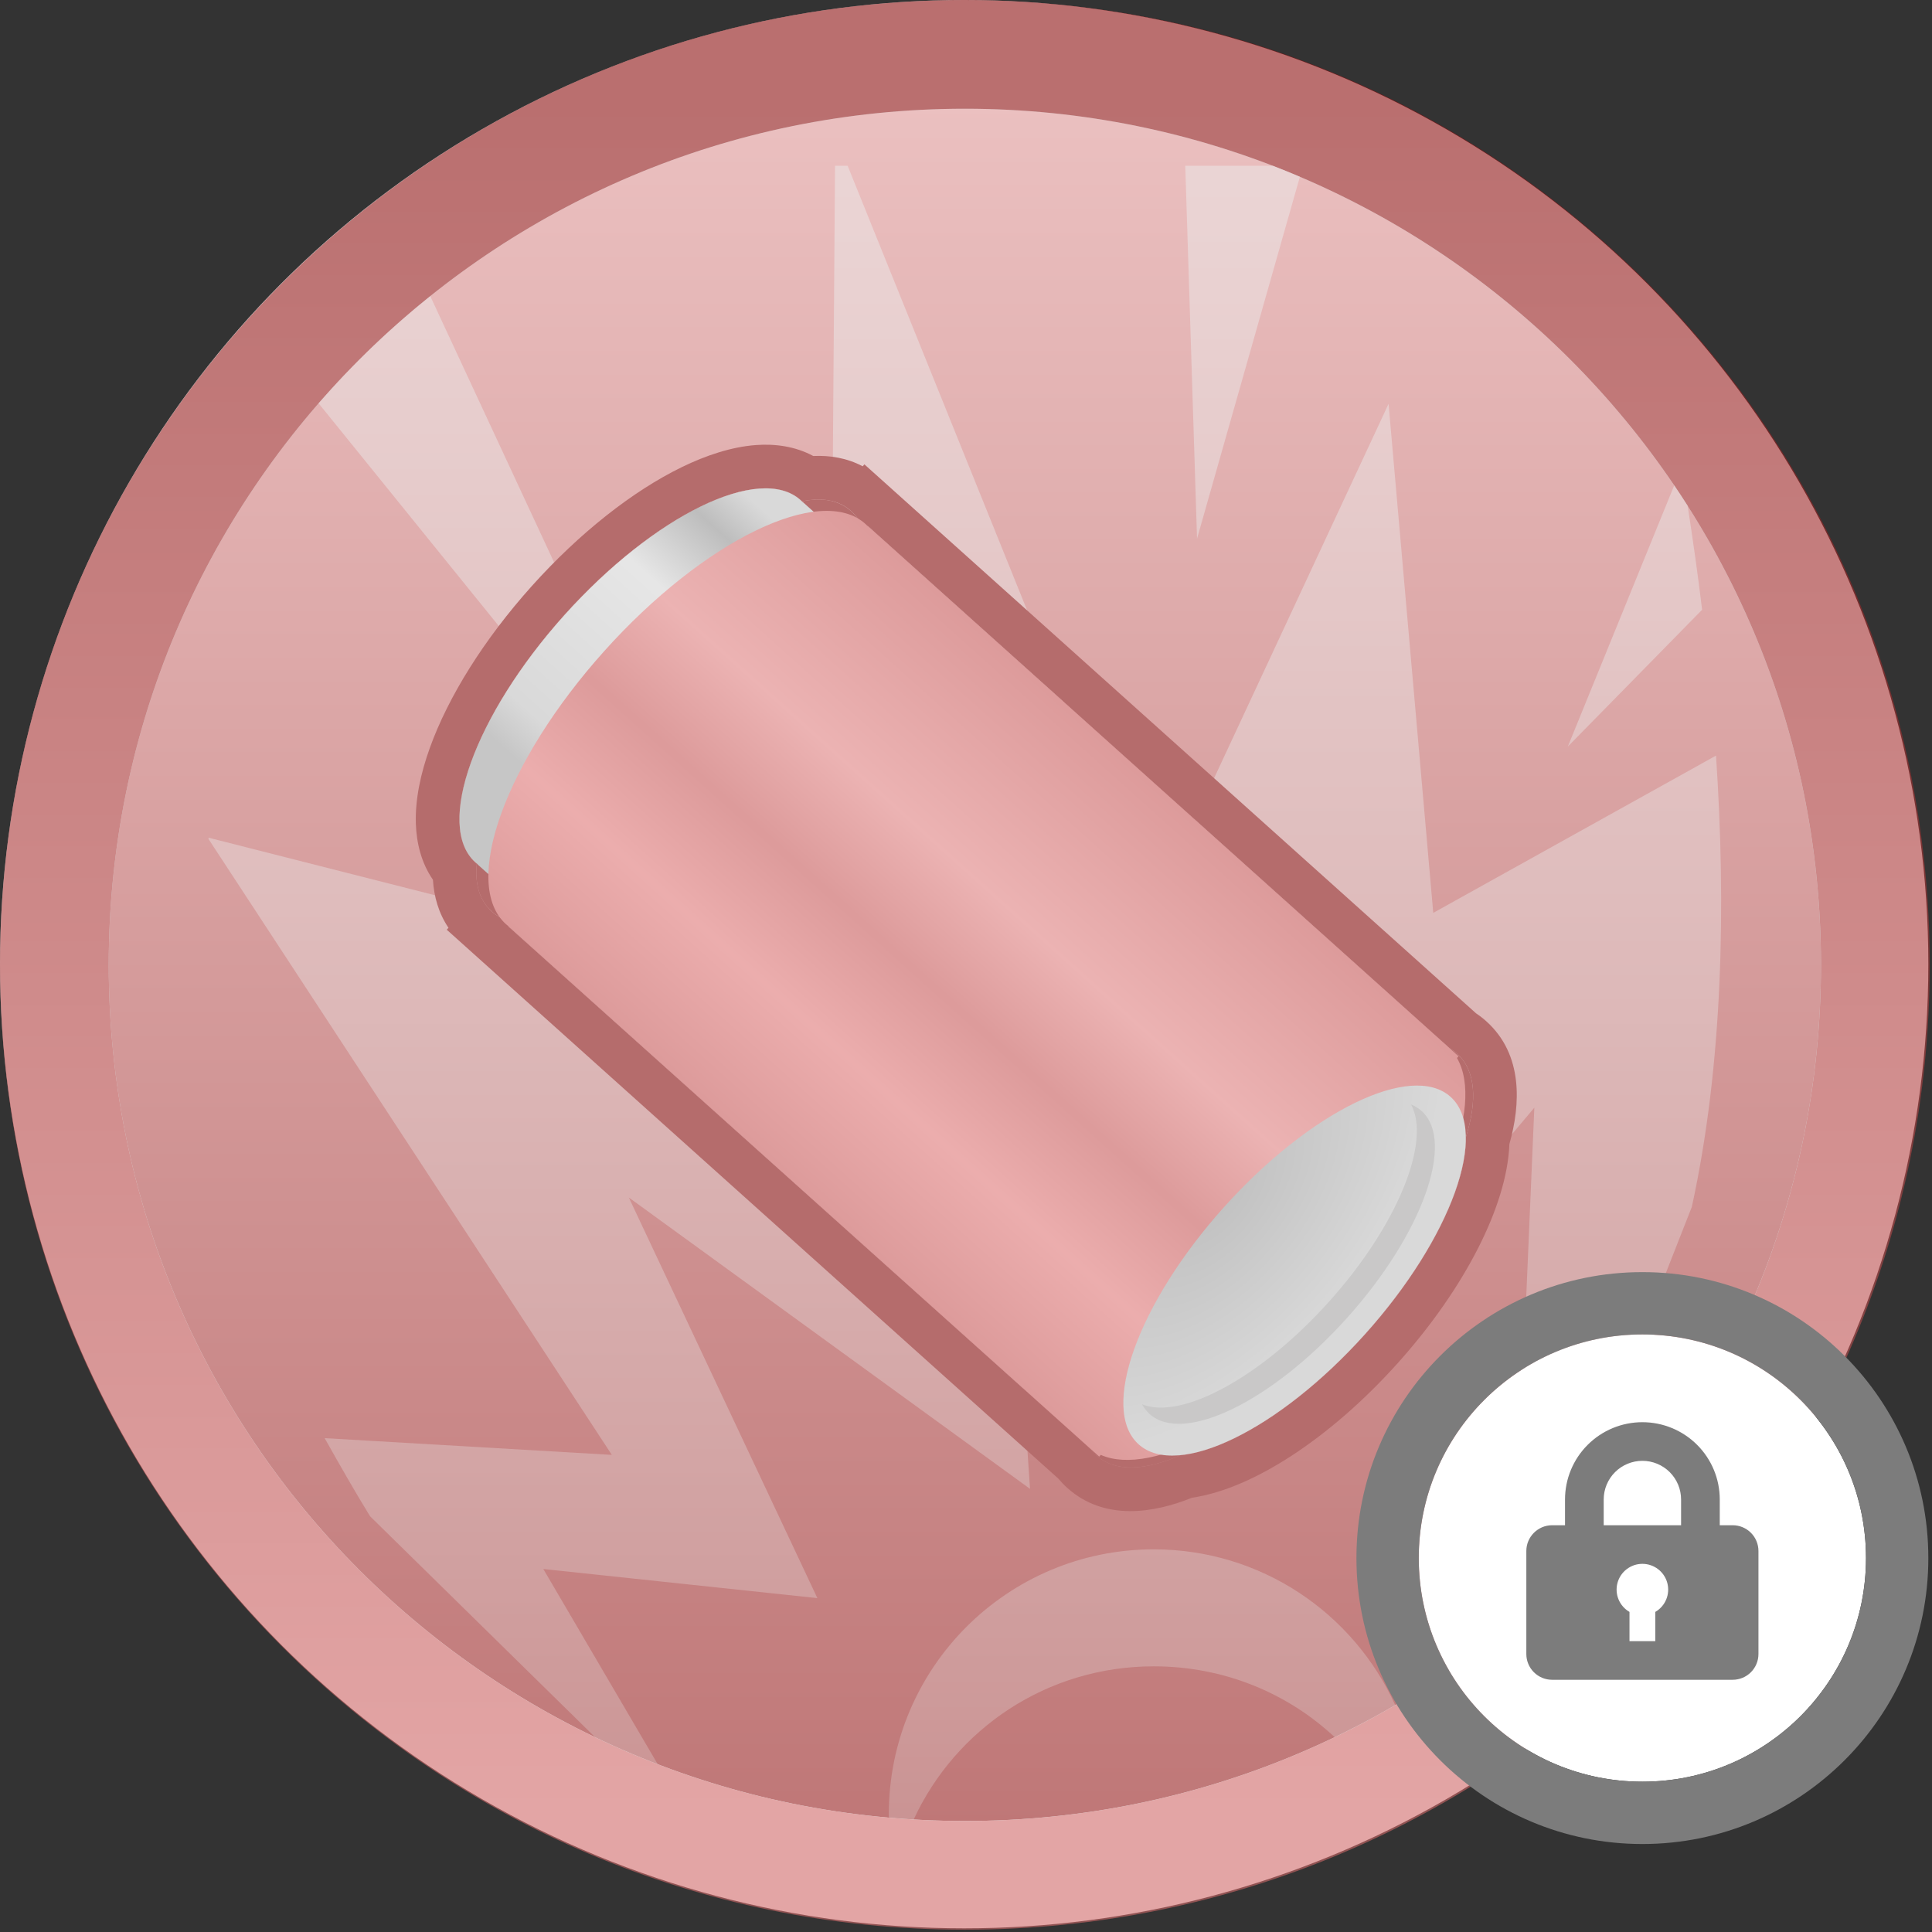 <svg width="527" height="527" viewBox="0 0 527 527" fill="none" xmlns="http://www.w3.org/2000/svg">
<rect x="0" y="0" width="527" height="527" fill="#333333" stroke="none"/>
<g style="mix-blend-mode:luminosity">
<circle cx="263" cy="263" r="263" fill="#D9D9D9"/>
<g opacity="0.5">
<path d="M496.716 263.186C496.716 392.161 392.161 496.716 263.186 496.716C134.211 496.716 29.656 392.161 29.656 263.186C29.656 134.211 134.211 29.656 263.186 29.656C392.161 29.656 496.716 134.211 496.716 263.186Z" fill="url(#paint0_linear_180_622)"/>
<path fill-rule="evenodd" clip-rule="evenodd" d="M526.377 263.188C526.377 408.543 408.543 526.377 263.188 526.377C117.833 526.377 0 408.543 0 263.188C0 117.833 117.833 0 263.188 0C408.543 0 526.377 117.833 526.377 263.188ZM263.188 496.718C392.163 496.718 496.718 392.163 496.718 263.188C496.718 134.213 392.163 29.659 263.188 29.659C134.213 29.659 29.659 134.213 29.659 263.188C29.659 392.163 134.213 496.718 263.188 496.718Z" fill="url(#paint1_linear_180_622)"/>
<path opacity="0.5" fill-rule="evenodd" clip-rule="evenodd" d="M456.685 132.397C457.93 134.235 459.15 136.091 460.343 137.966C461.761 147.032 463.101 156.522 464.295 166.321L427.665 203.641L456.685 132.397ZM347.197 45.227C349.677 46.183 352.137 47.181 354.575 48.218L326.521 146.932L323.31 45.227H347.197ZM86.911 110.015C96.16 99.38 106.355 89.59 117.366 80.776L190.545 238.122L86.911 110.015ZM364.08 473.864C369.71 471.163 375.215 468.243 380.583 465.115C369.243 440.048 344.021 422.62 314.708 422.62L314.711 422.619C274.779 422.619 242.444 454.961 242.444 494.893C242.444 495.202 242.446 495.508 242.449 495.812C244.701 496.011 246.962 496.177 249.231 496.311C260.659 471.572 285.608 454.532 314.71 454.532C333.869 454.532 351.21 461.833 364.08 473.864ZM179.415 481.244L148.201 427.983L222.959 435.929L171.524 326.648L280.971 406.125L268.415 222.008L343.171 391.556L418.527 302.145L412.968 431.95C422.49 418.861 430.796 404.423 440.718 386.559C446.173 376.738 450.708 366.148 454.44 354.989L451.324 355.069L461.483 329.221C469.98 290.363 470.831 247.009 468.085 206.108L390.956 249.007L378.766 110.154L313.753 249.649L231.215 45.227H227.777L226.1 271.503L56.886 228.505L56.875 228.852L166.891 396.855L88.561 392.289C92.863 399.967 96.902 407.003 100.933 413.584L162.341 473.882C167.914 476.554 173.609 479.012 179.415 481.244Z" fill="url(#paint2_linear_180_622)"/>
<path fill-rule="evenodd" clip-rule="evenodd" d="M299.096 397.015C304.199 401.595 312.324 401.171 322.025 396.937C335.391 395.633 355.037 383.222 372.401 363.876C389.764 344.53 399.987 323.662 399.845 310.233C403.009 300.133 402.556 292.009 397.453 287.429C396.828 286.868 396.146 286.372 395.41 285.938L236.695 143.487L235.736 144.556C234.844 142.489 233.647 140.752 232.145 139.403C228.761 136.366 224.176 135.619 218.742 136.764C218.619 136.643 218.493 136.525 218.364 136.409C207.276 126.457 178.432 140.512 153.939 167.801C129.446 195.09 118.579 225.28 129.668 235.232C129.797 235.348 129.928 235.46 130.062 235.57C129.508 241.095 130.744 245.573 134.129 248.61C135.631 249.959 137.487 250.961 139.638 251.626L138.679 252.694L297.394 395.145C297.904 395.83 298.472 396.455 299.096 397.015Z" fill="#920000"/>
<path fill-rule="evenodd" clip-rule="evenodd" d="M130.862 243.745C131.549 245.628 132.628 247.26 134.131 248.609C135.633 249.958 137.49 250.96 139.64 251.624L138.681 252.693L297.396 395.144C297.906 395.829 298.474 396.453 299.098 397.014C304.201 401.594 312.326 401.17 322.027 396.936C335.393 395.631 355.039 383.221 372.403 363.875C389.766 344.528 399.989 323.66 399.847 310.231C403.011 300.131 402.558 292.008 397.455 287.428C396.83 286.867 396.148 286.37 395.412 285.937L236.697 143.486L235.738 144.555C234.846 142.488 233.649 140.75 232.147 139.402C230.644 138.053 228.905 137.156 226.959 136.676C224.524 136.074 221.765 136.126 218.744 136.763C218.621 136.642 218.495 136.523 218.366 136.408C207.278 126.456 178.434 140.51 153.941 167.8C129.448 195.089 118.582 225.279 129.67 235.231C129.799 235.346 129.93 235.459 130.064 235.568C129.756 238.64 130.001 241.388 130.862 243.745ZM122.332 253.077C119.602 249.04 118.367 244.482 118.092 239.977C114.874 235.309 113.61 229.85 113.437 224.737C113.211 218.068 114.752 210.94 117.256 203.983C122.286 190.008 132.065 174.343 145.077 159.844C158.09 145.346 172.611 133.938 185.963 127.431C192.61 124.193 199.531 121.893 206.185 121.399C211.287 121.021 216.851 121.69 221.838 124.386C226.346 124.174 231.011 124.912 235.319 127.191L235.789 126.667L402.625 276.406C403.594 277.052 404.525 277.77 405.41 278.564C415.556 287.67 414.765 301.328 411.727 312.063C411.378 320.976 408.085 330.779 403.319 340.207C398.083 350.564 390.561 361.474 381.266 371.83C371.971 382.186 361.935 390.839 352.202 397.16C343.342 402.913 333.951 407.243 325.128 408.55C314.782 412.726 301.289 414.984 291.143 405.878C290.258 405.084 289.444 404.235 288.698 403.341L121.862 253.601L122.332 253.077Z" fill="#920000"/>
<path fill-rule="evenodd" clip-rule="evenodd" d="M362.175 265.46L364.835 267.847L364.449 268.277C371.405 280.304 360.401 307.826 337.896 332.9C315.39 357.975 289.213 371.879 276.508 366.259L276.122 366.689L273.462 364.301L130.262 235.775L130.29 235.745C130.077 235.58 129.87 235.407 129.669 235.227C118.581 225.275 129.448 195.085 153.94 167.796C178.433 140.507 207.277 126.452 218.366 136.404C218.567 136.584 218.76 136.771 218.947 136.965L218.975 136.934L362.175 265.46Z" fill="url(#paint3_linear_180_622)"/>
<path fill-rule="evenodd" clip-rule="evenodd" d="M138.018 252.093C138.24 252.292 138.468 252.483 138.703 252.665L138.682 252.689L296.899 394.693L299.838 397.331L300.264 396.856C314.303 403.066 343.225 387.704 368.09 359.999C392.955 332.295 405.114 301.887 397.428 288.599L397.854 288.124L394.915 285.486L236.698 143.482L236.676 143.506C236.47 143.292 236.256 143.085 236.034 142.886C223.783 131.89 191.91 147.423 164.843 177.58C137.777 207.737 125.767 241.097 138.018 252.093Z" fill="url(#paint4_linear_180_622)"/>
<path d="M372.4 363.876C348.905 390.054 321.232 403.533 310.59 393.982C299.949 384.431 310.369 355.467 333.864 329.29C357.36 303.112 385.033 289.633 395.674 299.184C406.315 308.735 395.895 337.698 372.4 363.876Z" fill="url(#paint5_radial_180_622)"/>
<path fill-rule="evenodd" clip-rule="evenodd" d="M311.508 383.05C322.252 387.398 343.907 375.796 362.546 355.029C381.186 334.262 390.388 311.483 384.908 301.27C385.974 301.701 386.932 302.289 387.769 303.04C397.049 311.369 387.964 336.626 367.476 359.453C346.988 382.28 322.857 394.033 313.577 385.704C312.739 384.953 312.052 384.063 311.508 383.05Z" fill="#B9B8B8"/>
</g>
</g>
<path d="M509 425C509 458.689 481.689 486 448 486C414.311 486 387 458.689 387 425C387 391.311 414.311 364 448 364C481.689 364 509 391.311 509 425Z" fill="white"/>
<path fill-rule="evenodd" clip-rule="evenodd" d="M526 425C526 468.078 491.078 503 448 503C404.922 503 370 468.078 370 425C370 381.922 404.922 347 448 347C491.078 347 526 381.922 526 425ZM448 486C481.689 486 509 458.689 509 425C509 391.311 481.689 364 448 364C414.311 364 387 391.311 387 425C387 458.689 414.311 486 448 486Z" fill="#7C7C7C"/>
<path d="M426.896 416.044V409.017C426.896 403.427 429.12 398.065 433.078 394.112C437.036 390.158 442.404 387.938 448.002 387.938C453.6 387.938 458.968 390.158 462.926 394.112C466.884 398.065 469.107 403.427 469.107 409.017V416.044H472.625C474.491 416.044 476.28 416.784 477.6 418.102C478.919 419.42 479.66 421.207 479.66 423.07V451.177C479.66 453.04 478.919 454.828 477.6 456.145C476.28 457.463 474.491 458.203 472.625 458.203H423.379C421.513 458.203 419.724 457.463 418.404 456.145C417.085 454.828 416.344 453.04 416.344 451.177V423.07C416.344 419.206 419.51 416.044 423.379 416.044H426.896ZM444.484 439.688V447.663H451.52V439.688C452.861 438.915 453.909 437.721 454.502 436.292C455.094 434.863 455.198 433.279 454.797 431.784C454.397 430.29 453.513 428.97 452.285 428.029C451.056 427.087 449.551 426.576 448.002 426.576C446.453 426.576 444.948 427.087 443.719 428.029C442.491 428.97 441.607 430.29 441.207 431.784C440.806 433.279 440.91 434.863 441.502 436.292C442.095 437.721 443.143 438.915 444.484 439.688ZM437.449 409.017V416.044H458.555V409.017C458.555 406.222 457.443 403.541 455.464 401.564C453.485 399.588 450.801 398.477 448.002 398.477C445.203 398.477 442.519 399.588 440.54 401.564C438.561 403.541 437.449 406.222 437.449 409.017Z" fill="#7C7C7C"/>
<defs>
<linearGradient id="paint0_linear_180_622" x1="263.186" y1="29.656" x2="263.186" y2="496.716" gradientUnits="userSpaceOnUse">
<stop stop-color="#FDA7A7"/>
<stop offset="1" stop-color="#A61616"/>
</linearGradient>
<linearGradient id="paint1_linear_180_622" x1="263.188" y1="29.659" x2="263.188" y2="496.718" gradientUnits="userSpaceOnUse">
<stop stop-color="#9B0606"/>
<stop offset="1" stop-color="#EE7272"/>
</linearGradient>
<linearGradient id="paint2_linear_180_622" x1="263.179" y1="45.227" x2="263.179" y2="510.848" gradientUnits="userSpaceOnUse">
<stop stop-color="white"/>
<stop offset="1" stop-color="white" stop-opacity="0.47"/>
</linearGradient>
<linearGradient id="paint3_linear_180_622" x1="290.274" y1="200.927" x2="201.562" y2="299.769" gradientUnits="userSpaceOnUse">
<stop offset="0.068" stop-color="#D9D9D9"/>
<stop offset="0.16" stop-color="#A2A2A2"/>
<stop offset="0.325" stop-color="#F4F4F4"/>
<stop offset="0.696" stop-color="#D9D9D9"/>
<stop offset="0.785" stop-color="#B4B4B4"/>
</linearGradient>
<linearGradient id="paint4_linear_180_622" x1="315.475" y1="214.186" x2="217.459" y2="323.393" gradientUnits="userSpaceOnUse">
<stop stop-color="#E15D5D"/>
<stop offset="0.355" stop-color="#FF8D8D"/>
<stop offset="0.555" stop-color="#E15D5D"/>
<stop offset="0.76" stop-color="#FF8282"/>
<stop offset="1" stop-color="#E15D5D"/>
</linearGradient>
<radialGradient id="paint5_radial_180_622" cx="0" cy="0" r="1" gradientUnits="userSpaceOnUse" gradientTransform="translate(329.504 325.376) rotate(40.031) scale(46.646 82.416)">
<stop stop-color="#A5A5A5"/>
<stop offset="1" stop-color="#D9D9D9"/>
</radialGradient>
</defs>
</svg>
